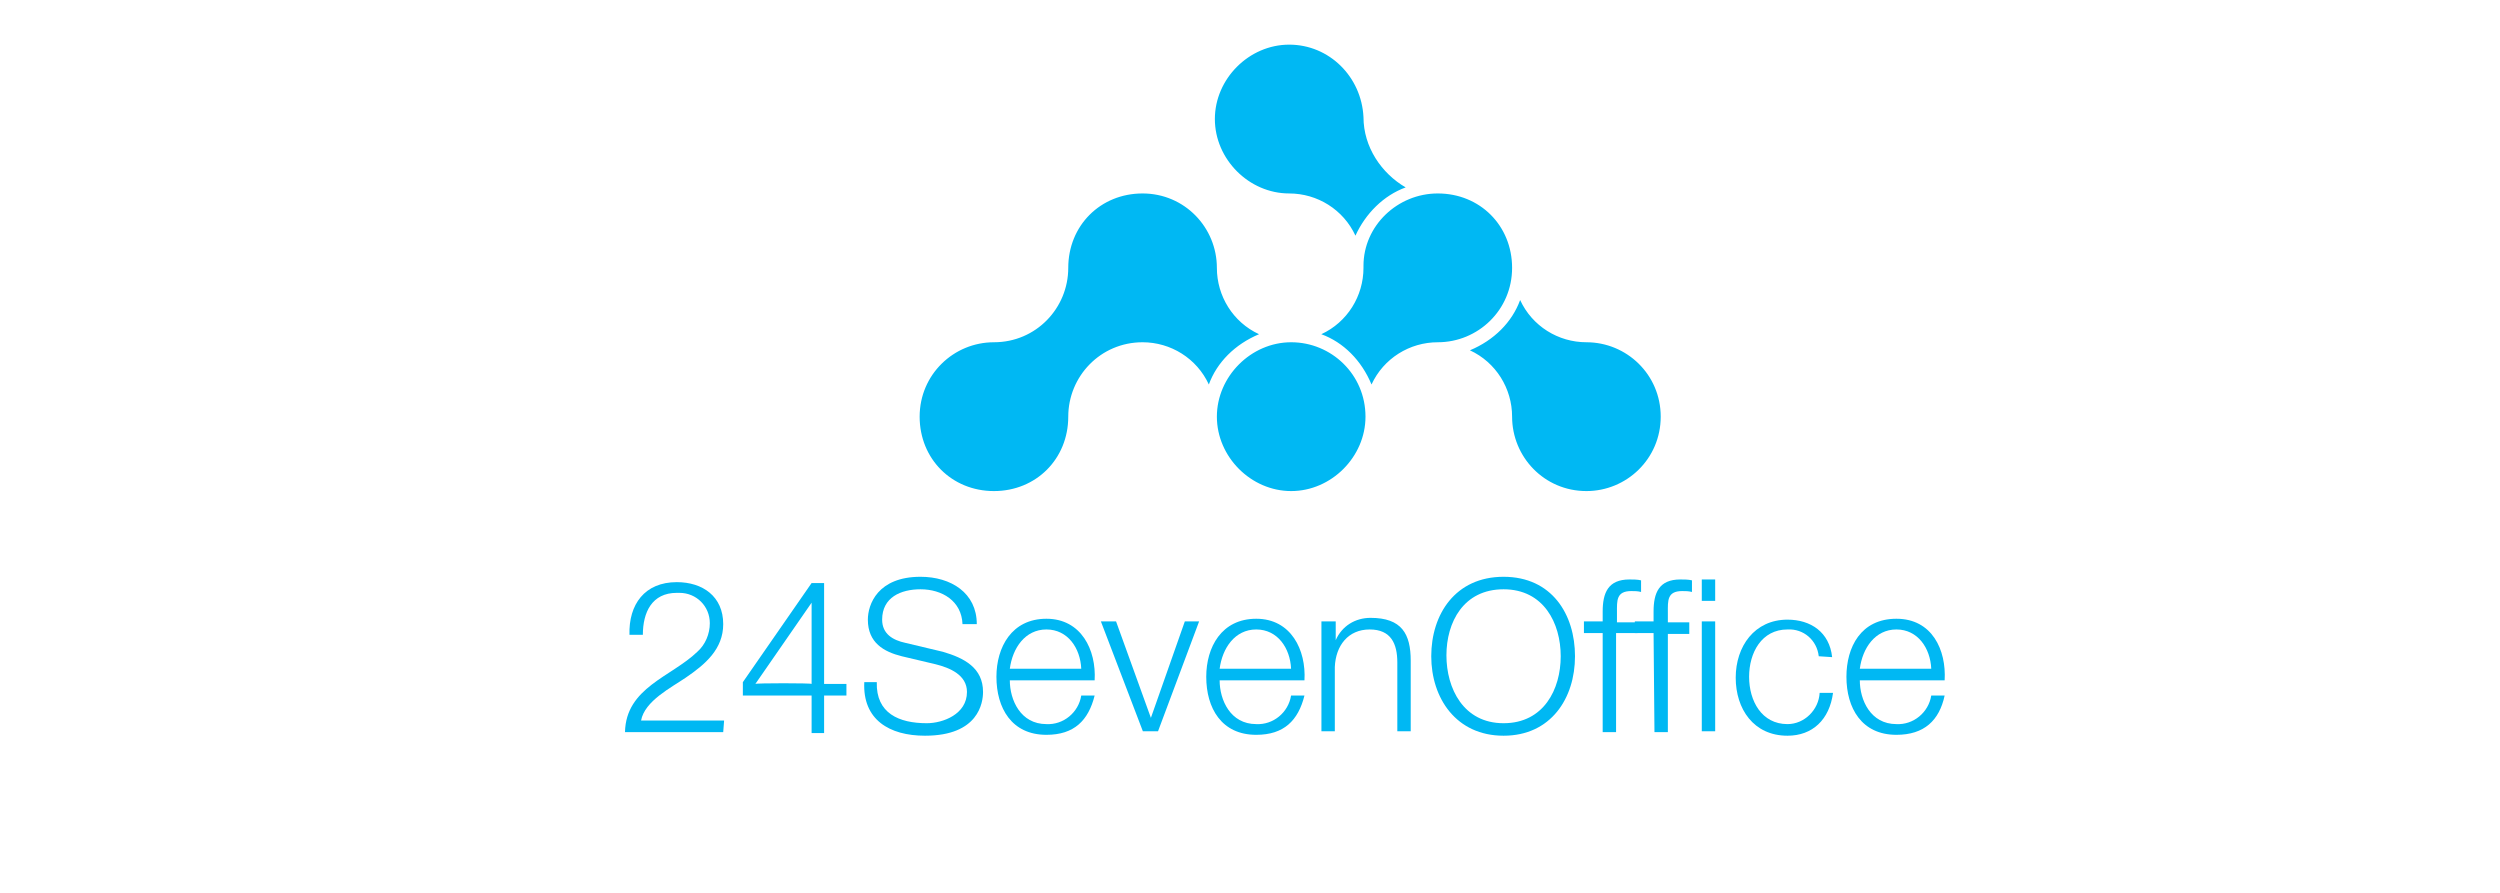 <svg width="70" height="25" viewBox="-20 -5 180 100" fill="none" xmlns="http://www.w3.org/2000/svg">
<path d="M11 77H0C0.1 72 5.2 70.8 8.1 68C9 67.2 9.5 66 9.5 64.8C9.5 62.9 8 61.4 6.1 61.4C6 61.4 5.9 61.4 5.8 61.4C3 61.4 2 63.6 2 66.1H0.5C0.4 62.7 2.2 60.2 5.8 60.2C8.7 60.2 11 61.8 11 64.9C11 67.7 9 69.4 6.8 70.9C5.2 72 2.2 73.5 1.8 75.7H11.1L11 77Z" fill="#00B8F3"/>
<path d="M13.2 71.4L20.9 60.3H22.3V71.6H24.8V72.9H22.3V77.1H20.9V72.9H13.2V71.4ZM20.9 71.6V62.5L14.6 71.6C14.6 71.5 20.9 71.5 20.9 71.6Z" fill="#00B8F3"/>
<path d="M28.2 71.4C28.1 74.9 30.7 76 33.8 76C35.6 76 38.3 75 38.3 72.5C38.3 70.6 36.4 69.8 34.8 69.4L31 68.5C29 68 27.2 67 27.2 64.4C27.2 62.7 28.3 59.6 33.1 59.6C36.5 59.6 39.4 61.4 39.4 64.9H37.8C37.7 62.3 35.5 61 33.1 61C30.9 61 28.8 61.9 28.8 64.4C28.8 66 30 66.7 31.4 67L35.6 68C38 68.7 40.1 69.8 40.1 72.5C40.1 73.7 39.6 77.4 33.6 77.4C29.6 77.4 26.6 75.6 26.8 71.4H28.2Z" fill="#00B8F3"/>
<path d="M43.1 71.2C43.1 73.4 44.3 76.1 47.2 76.1C49.1 76.2 50.8 74.8 51.1 72.9H52.6C51.9 75.7 50.3 77.3 47.2 77.3C43.3 77.3 41.6 74.3 41.6 70.8C41.6 67.5 43.3 64.3 47.2 64.3C51.1 64.3 52.8 67.8 52.6 71.2H43.1ZM51.1 69.9C51 67.6 49.6 65.5 47.2 65.5C44.8 65.5 43.4 67.6 43.1 69.9H51.1Z" fill="#00B8F3"/>
<path d="M53.3 64.6H55L58.9 75.4L62.7 64.6H64.3L59.7 76.9H58L53.3 64.6Z" fill="#00B8F3"/>
<path d="M66.6 71.2C66.6 73.4 67.8 76.1 70.7 76.1C72.6 76.2 74.3 74.8 74.6 72.9H76.1C75.4 75.7 73.8 77.3 70.7 77.3C66.8 77.3 65.1 74.3 65.1 70.8C65.1 67.5 66.8 64.3 70.7 64.3C74.6 64.3 76.3 67.8 76.1 71.2H66.6ZM74.6 69.9C74.5 67.6 73.1 65.5 70.7 65.5C68.3 65.5 66.9 67.6 66.6 69.9H74.6Z" fill="#00B8F3"/>
<path d="M78.1 64.6H79.6V66.7C80.3 65.1 81.8 64.2 83.5 64.2C87 64.2 88 66 88 69V76.9H86.5V69.2C86.5 67.1 85.8 65.5 83.4 65.5C81 65.5 79.6 67.3 79.5 69.7V76.9H78V64.6H78.1Z" fill="#00B8F3"/>
<path d="M98.4 59.6C103.8 59.6 106.4 63.8 106.4 68.5C106.4 73.2 103.7 77.4 98.4 77.4C93.1 77.4 90.3 73.2 90.3 68.5C90.3 63.8 93 59.6 98.4 59.6ZM98.4 76C102.9 76 104.8 72.2 104.8 68.5C104.8 64.8 102.9 61 98.4 61C93.9 61 92 64.7 92 68.4C92 72.1 93.9 76 98.4 76Z" fill="#00B8F3"/>
<path d="M113.4 65.9H111V77H109.5V65.9H107.4V64.6H109.5V63.5C109.5 61.4 110.1 59.9 112.5 59.9C112.9 59.9 113.4 59.9 113.8 60V61.3C113.4 61.2 113.1 61.2 112.7 61.2C111 61.2 111.1 62.3 111.1 63.6V64.7H113.5L113.4 65.9Z" fill="#00B8F3"/>
<path d="M115.2 65.9H113.1V64.6H115.2V63.5C115.2 61.4 115.8 59.9 118.2 59.9C118.6 59.9 119.1 59.9 119.5 60V61.3C119.1 61.2 118.8 61.2 118.4 61.2C116.7 61.2 116.8 62.3 116.8 63.6V64.7H119.2V66H116.8V77H115.3L115.2 65.9ZM120.6 59.9H122.1V62.3H120.6V59.9ZM120.6 64.6H122.1V76.9H120.6C120.6 77 120.6 64.6 120.6 64.6Z" fill="#00B8F3"/>
<path d="M133.7 68.5C133.5 66.7 132 65.4 130.2 65.5C127.3 65.5 125.9 68.1 125.9 70.8C125.9 73.5 127.3 76.1 130.2 76.1C132.1 76.1 133.7 74.5 133.8 72.6H135.3C134.9 75.6 133 77.4 130.2 77.4C126.4 77.4 124.4 74.4 124.4 70.9C124.4 67.4 126.5 64.4 130.2 64.4C132.8 64.4 134.9 65.8 135.2 68.6L133.7 68.5Z" fill="#00B8F3"/>
<path d="M138.3 71.2C138.3 73.4 139.5 76.1 142.4 76.1C144.3 76.2 146 74.8 146.3 72.9H147.8C147.2 75.7 145.5 77.3 142.4 77.3C138.5 77.3 136.8 74.3 136.8 70.8C136.8 67.5 138.4 64.3 142.4 64.3C146.4 64.3 148 67.8 147.8 71.2H138.3ZM146.3 69.9C146.2 67.6 144.8 65.5 142.4 65.5C140 65.5 138.6 67.6 138.3 69.9H146.3Z" fill="#00B8F3"/>
<path d="M87.434 15.991C84.959 16.892 82.935 18.919 81.81 21.396C80.461 18.468 77.537 16.667 74.388 16.667C69.889 16.667 66.065 12.838 66.065 8.333C66.065 3.829 69.889 0 74.388 0C78.886 0 82.485 3.604 82.71 8.108C82.71 11.486 84.734 14.414 87.434 15.991ZM107.678 33.333C104.528 33.333 101.604 31.532 100.255 28.604C99.355 31.081 97.331 33.108 94.631 34.234C97.555 35.586 99.355 38.514 99.355 41.667C99.355 46.171 102.954 50 107.678 50C112.176 50 116 46.396 116 41.667C116 36.937 112.176 33.333 107.678 33.333ZM66.29 25C66.29 20.495 62.691 16.667 57.968 16.667C53.244 16.667 49.645 20.27 49.645 25C49.645 29.505 46.046 33.333 41.322 33.333C36.824 33.333 33 36.937 33 41.667C33 46.396 36.599 50 41.322 50C46.046 50 49.645 46.396 49.645 41.667C49.645 37.162 53.244 33.333 57.968 33.333C61.117 33.333 64.041 35.135 65.39 38.063C66.29 35.586 68.314 33.559 71.013 32.432C68.089 31.081 66.29 28.153 66.29 25ZM91.032 16.667C86.534 16.667 82.71 20.27 82.71 24.775V25C82.71 28.153 80.911 31.081 77.987 32.432C80.461 33.333 82.485 35.36 83.61 38.063C84.959 35.135 87.883 33.333 91.032 33.333C95.531 33.333 99.355 29.73 99.355 25C99.355 20.27 95.756 16.667 91.032 16.667ZM74.612 33.333C70.114 33.333 66.29 37.162 66.29 41.667C66.29 46.171 70.114 50 74.612 50C79.111 50 82.935 46.171 82.935 41.667C82.935 36.937 79.111 33.333 74.612 33.333Z" fill="#00B8F3"/>
</svg>
